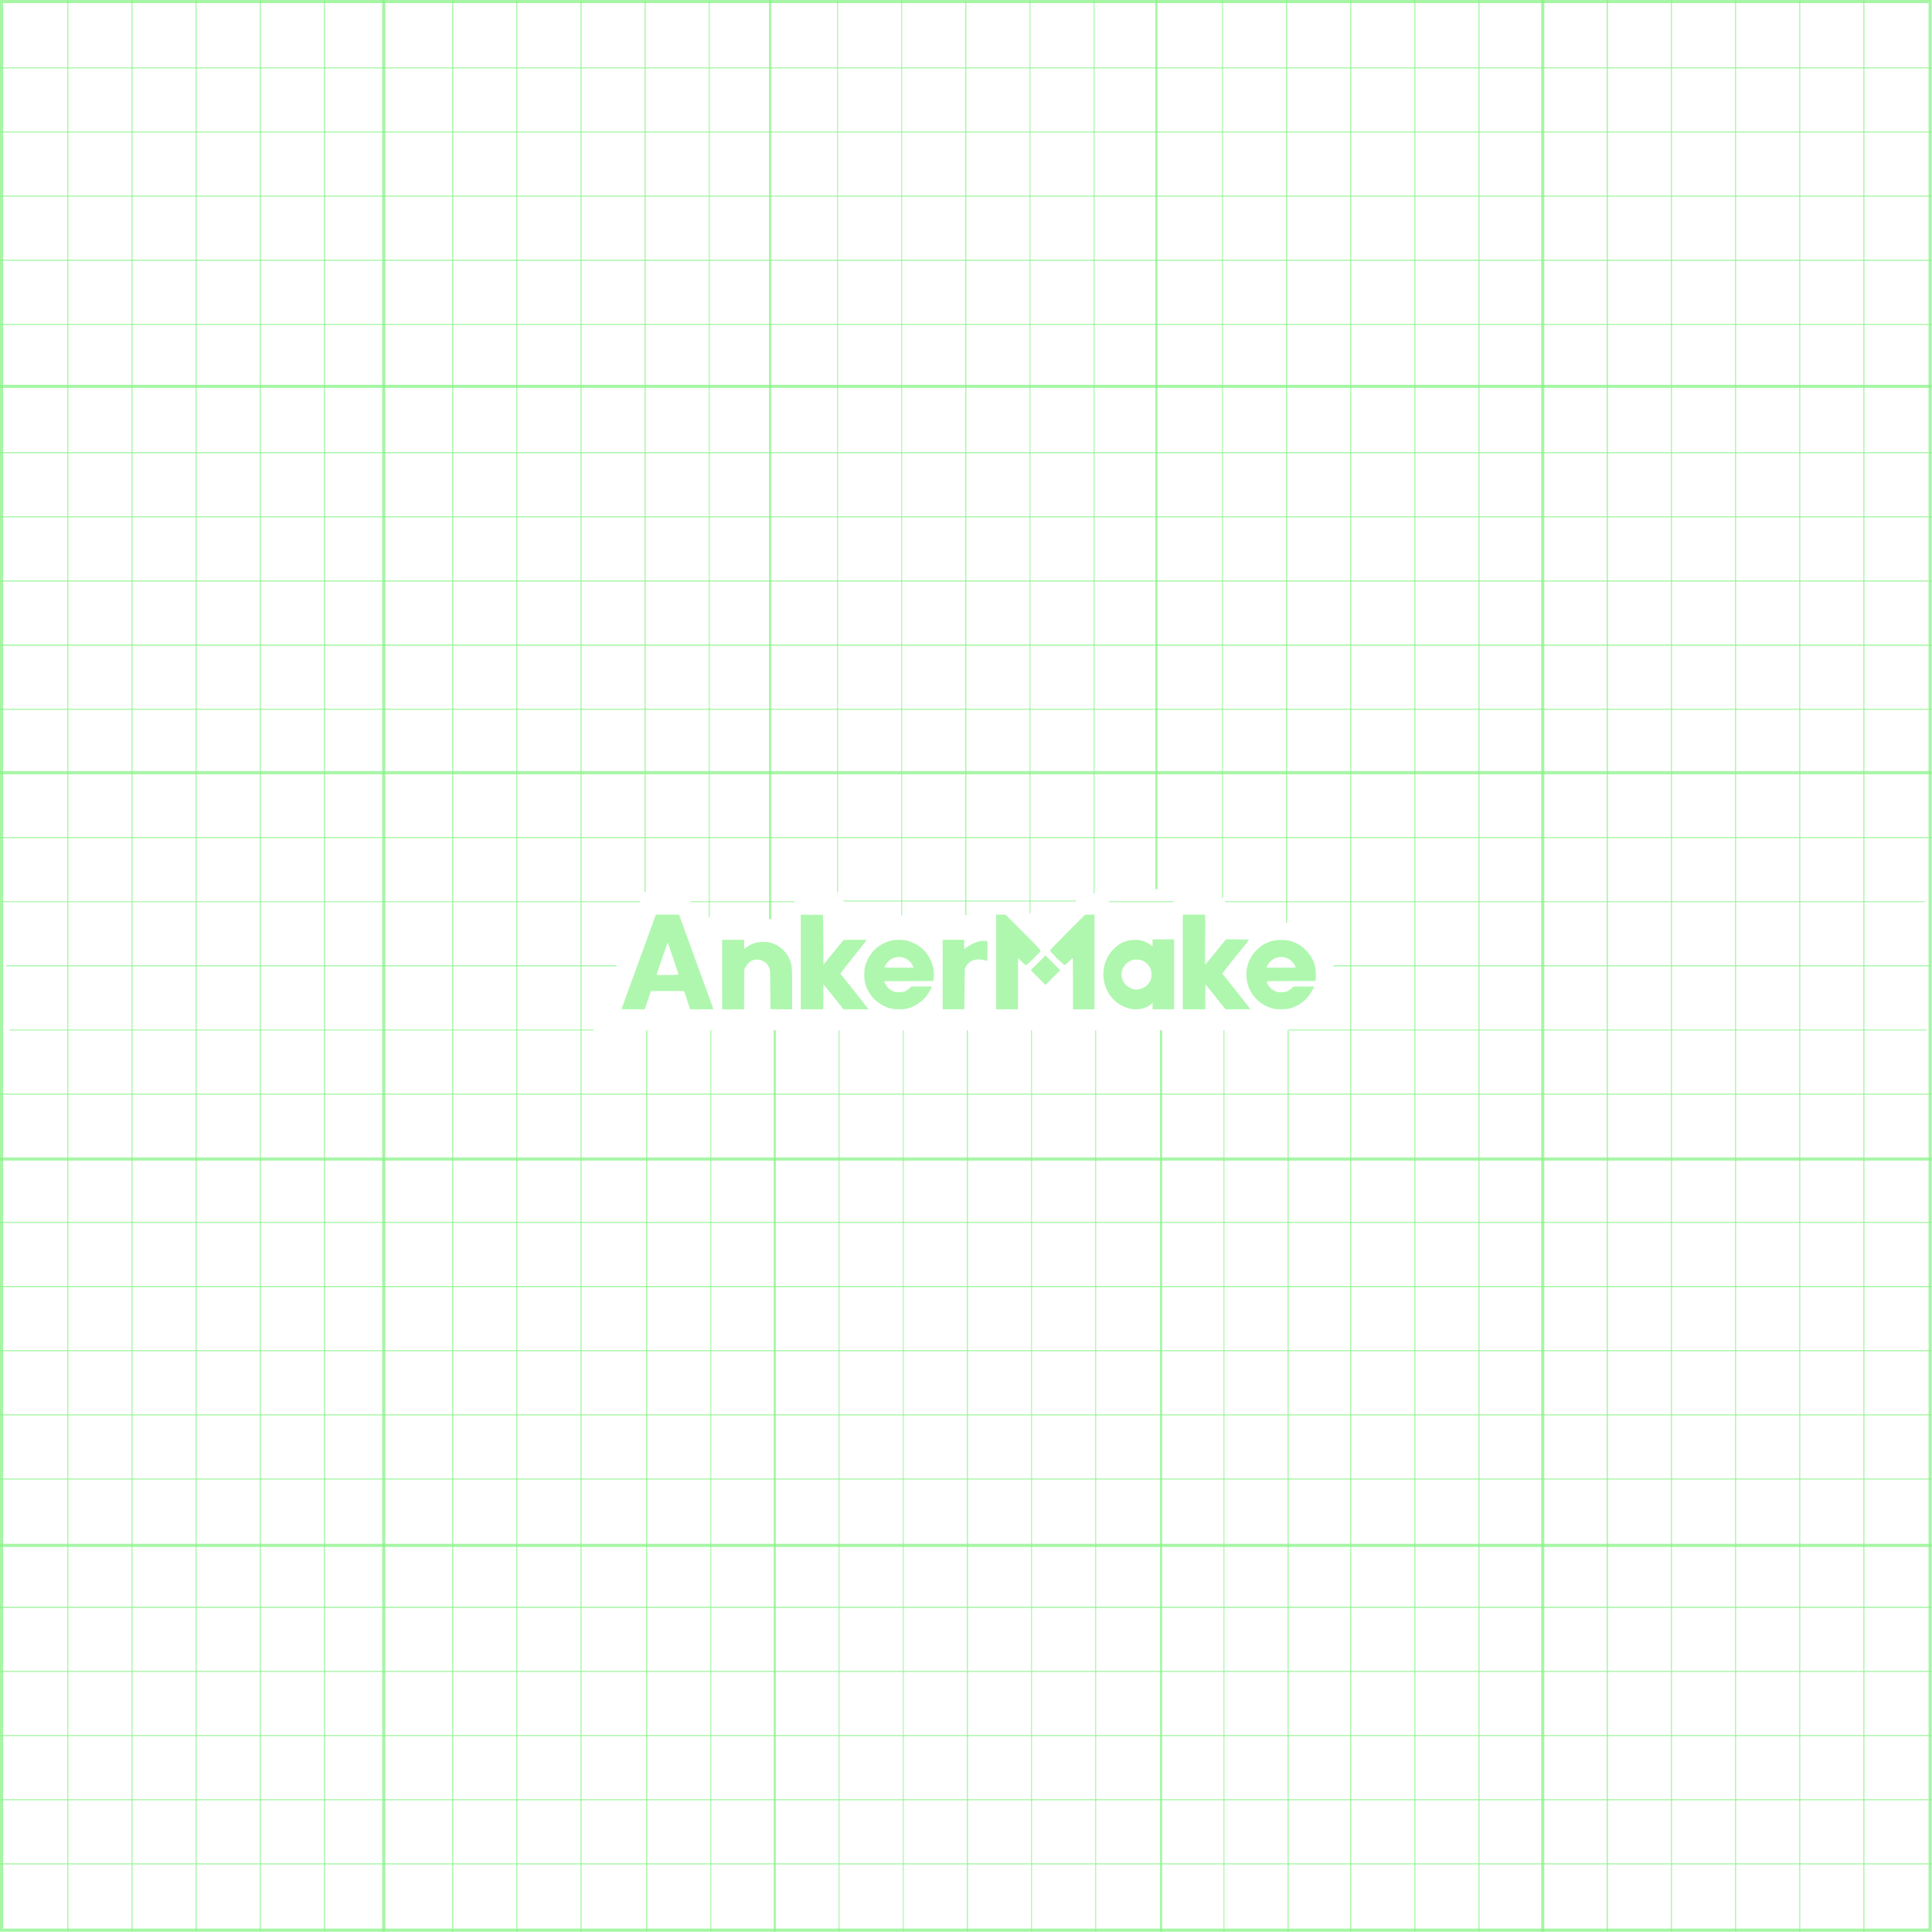 <?xml version="1.0" encoding="UTF-8" standalone="no"?><!DOCTYPE svg PUBLIC "-//W3C//DTD SVG 1.1//EN" "http://www.w3.org/Graphics/SVG/1.1/DTD/svg11.dtd"><svg width="100%" height="100%" viewBox="0 0 2776 2776" version="1.1" xmlns="http://www.w3.org/2000/svg" xmlns:xlink="http://www.w3.org/1999/xlink" xml:space="preserve" xmlns:serif="http://www.serif.com/" style="fill-rule:evenodd;clip-rule:evenodd;"><g id="Layer-1" serif:id="Layer 1"><g><rect id="rect13" x="2.245" y="2.245" width="2771.1" height="2771.1" style="fill:none;stroke:#88f387;stroke-opacity:0.75;stroke-width:4.49px;"/><path id="path15" d="M551.349,0l0,2775.59" style="fill:none;fill-rule:nonzero;stroke:#88f387;stroke-opacity:0.75;stroke-width:4.48px;"/><path id="path17" d="M1106.47,0l0,1320.48" style="fill:none;fill-rule:nonzero;stroke:#88f387;stroke-opacity:0.75;stroke-width:3.09px;"/><path id="path19" d="M1661.59,0l-0,1277.57" style="fill:none;fill-rule:nonzero;stroke:#88f387;stroke-opacity:0.75;stroke-width:3.04px;"/><path id="path21" d="M2216.7,0l-0,2775.59" style="fill:none;fill-rule:nonzero;stroke:#88f387;stroke-opacity:0.75;stroke-width:4.48px;"/><path id="path25" d="M2775.59,555.118l-2775.59,0" style="fill:none;fill-rule:nonzero;stroke:#88f387;stroke-opacity:0.75;stroke-width:4.48px;"/><path id="path27" d="M2775.59,1110.24l-2775.59,0" style="fill:none;fill-rule:nonzero;stroke:#88f387;stroke-opacity:0.75;stroke-width:4.48px;"/><path id="path29" d="M2775.59,1665.35l-2775.59,-0" style="fill:none;fill-rule:nonzero;stroke:#88f387;stroke-opacity:0.75;stroke-width:4.48px;"/><path id="path31" d="M2775.59,2220.47l-2775.59,-0" style="fill:none;fill-rule:nonzero;stroke:#88f387;stroke-opacity:0.75;stroke-width:4.48px;"/><path id="path1119" d="M97.476,0l0,2775.59" style="fill:none;fill-rule:nonzero;stroke:#88f387;stroke-opacity:0.75;stroke-width:1.55px;"/><path id="path1123" d="M281.807,0l0,2775.59" style="fill:none;fill-rule:nonzero;stroke:#88f387;stroke-opacity:0.75;stroke-width:1.55px;"/><path id="path1127" d="M466.139,0l0,2775.59" style="fill:none;fill-rule:nonzero;stroke:#88f387;stroke-opacity:0.75;stroke-width:1.55px;"/><path id="path1131" d="M650.47,0l0,2775.59" style="fill:none;fill-rule:nonzero;stroke:#88f387;stroke-opacity:0.75;stroke-width:1.55px;"/><path id="path1135" d="M834.801,0l0,2775.59" style="fill:none;fill-rule:nonzero;stroke:#88f387;stroke-opacity:0.75;stroke-width:1.55px;"/><path id="path1147" d="M189.642,0l0,2775.59" style="fill:none;fill-rule:nonzero;stroke:#88f387;stroke-opacity:0.75;stroke-width:1.55px;"/><path id="path1151" d="M373.973,0l0,2775.59" style="fill:none;fill-rule:nonzero;stroke:#88f387;stroke-opacity:0.75;stroke-width:1.55px;"/><path id="path1159" d="M742.636,0l0,2775.59" style="fill:none;fill-rule:nonzero;stroke:#88f387;stroke-opacity:0.75;stroke-width:1.55px;"/><path id="path1163" d="M926.967,0l0,1281.64" style="fill:none;fill-rule:nonzero;stroke:#88f387;stroke-opacity:0.75;stroke-width:1.6px;"/><path id="path1239" d="M1019.13,0l0,1317.57" style="fill:none;fill-rule:nonzero;stroke:#88f387;stroke-opacity:0.75;stroke-width:1.37px;"/><path id="path1247" d="M1203.46,0l0,1282.07" style="fill:none;fill-rule:nonzero;stroke:#88f387;stroke-opacity:0.75;stroke-width:1.37px;"/><path id="path1251" d="M1295.63,0l0,1315.43" style="fill:none;fill-rule:nonzero;stroke:#88f387;stroke-opacity:0.75;stroke-width:1.37px;"/><path id="path1255" d="M1387.8,1.262l0,1313.52" style="fill:none;fill-rule:nonzero;stroke:#88f387;stroke-opacity:0.75;stroke-width:1.59px;"/><path id="path1259" d="M1479.96,0l0,1312.05" style="fill:none;fill-rule:nonzero;stroke:#88f387;stroke-opacity:0.75;stroke-width:1.37px;"/><path id="path1263" d="M1572.13,0l0,1283.38" style="fill:none;fill-rule:nonzero;stroke:#88f387;stroke-opacity:0.75;stroke-width:1.37px;"/><path id="path1271" d="M1756.46,0l0,1290.51" style="fill:none;fill-rule:nonzero;stroke:#88f387;stroke-opacity:0.75;stroke-width:1.37px;"/><path id="path1275" d="M1848.62,0l-0,1325.82" style="fill:none;fill-rule:nonzero;stroke:#88f387;stroke-opacity:0.75;stroke-width:1.61px;"/><path id="path1279" d="M1940.79,0l0,2775.59" style="fill:none;fill-rule:nonzero;stroke:#88f387;stroke-opacity:0.75;stroke-width:1.55px;"/><path id="path1283" d="M2032.96,0l0,2775.59" style="fill:none;fill-rule:nonzero;stroke:#88f387;stroke-opacity:0.75;stroke-width:1.55px;"/><path id="path1287" d="M2125.12,0l0,2775.59" style="fill:none;fill-rule:nonzero;stroke:#88f387;stroke-opacity:0.75;stroke-width:1.55px;"/><path id="path1295" d="M2309.45,0l-0,2775.59" style="fill:none;fill-rule:nonzero;stroke:#88f387;stroke-opacity:0.75;stroke-width:1.76px;"/><path id="path1299" d="M2401.62,0l0,2775.59" style="fill:none;fill-rule:nonzero;stroke:#88f387;stroke-opacity:0.75;stroke-width:1.55px;"/><path id="path1303" d="M2493.78,0l0,2775.59" style="fill:none;fill-rule:nonzero;stroke:#88f387;stroke-opacity:0.75;stroke-width:1.55px;"/><path id="path1307" d="M2585.95,0l-0,2775.59" style="fill:none;fill-rule:nonzero;stroke:#88f387;stroke-opacity:0.75;stroke-width:1.55px;"/><path id="path1311" d="M2678.12,0l0,2775.59" style="fill:none;fill-rule:nonzero;stroke:#88f387;stroke-opacity:0.75;stroke-width:1.55px;"/><path id="path1549" d="M2775.59,97.476l-2775.59,0" style="fill:none;fill-rule:nonzero;stroke:#88f387;stroke-opacity:0.75;stroke-width:1.55px;"/><path id="path1553" d="M2775.59,281.807l-2775.59,0" style="fill:none;fill-rule:nonzero;stroke:#88f387;stroke-opacity:0.75;stroke-width:1.55px;"/><path id="path1557" d="M2775.59,466.139l-2775.59,0" style="fill:none;fill-rule:nonzero;stroke:#88f387;stroke-opacity:0.75;stroke-width:1.55px;"/><path id="path1561" d="M2775.59,650.47l-2775.59,0" style="fill:none;fill-rule:nonzero;stroke:#88f387;stroke-opacity:0.75;stroke-width:1.55px;"/><path id="path1565" d="M2775.59,834.801l-2775.59,0" style="fill:none;fill-rule:nonzero;stroke:#88f387;stroke-opacity:0.75;stroke-width:1.55px;"/><path id="path1569" d="M2775.59,189.642l-2775.59,0" style="fill:none;fill-rule:nonzero;stroke:#88f387;stroke-opacity:0.75;stroke-width:1.55px;"/><path id="path1573" d="M2775.59,373.973l-2775.59,0" style="fill:none;fill-rule:nonzero;stroke:#88f387;stroke-opacity:0.75;stroke-width:1.55px;"/><path id="path1577" d="M2775.59,742.636l-2775.59,0" style="fill:none;fill-rule:nonzero;stroke:#88f387;stroke-opacity:0.75;stroke-width:1.55px;"/><path id="path1581" d="M2775.59,926.967l-2775.59,0" style="fill:none;fill-rule:nonzero;stroke:#88f387;stroke-opacity:0.75;stroke-width:1.76px;"/><path id="path1585" d="M2775.59,1019.13l-2775.59,0" style="fill:none;fill-rule:nonzero;stroke:#88f387;stroke-opacity:0.75;stroke-width:1.55px;"/><path id="path1589" d="M2775.59,1203.46l-2775.59,0" style="fill:none;fill-rule:nonzero;stroke:#88f387;stroke-opacity:0.75;stroke-width:1.55px;"/><path id="path1593" d="M2765.72,1295.63l-1005.55,0" style="fill:none;fill-rule:nonzero;stroke:#88f387;stroke-opacity:0.75;stroke-width:1.35px;"/><path id="path1597" d="M2772.99,1387.8l-857.158,0" style="fill:none;fill-rule:nonzero;stroke:#88f387;stroke-opacity:0.75;stroke-width:1.58px;"/><path id="path1601" d="M2768.51,1479.96l-917.239,0" style="fill:none;fill-rule:nonzero;stroke:#88f387;stroke-opacity:0.75;stroke-width:1.34px;"/><path id="path1605" d="M2775.59,1572.13l-2775.59,0" style="fill:none;fill-rule:nonzero;stroke:#88f387;stroke-opacity:0.75;stroke-width:1.55px;"/><path id="path1609" d="M2775.59,1756.46l-2775.59,0" style="fill:none;fill-rule:nonzero;stroke:#88f387;stroke-opacity:0.75;stroke-width:1.55px;"/><path id="path1613" d="M2775.59,1848.62l-2775.59,-0" style="fill:none;fill-rule:nonzero;stroke:#88f387;stroke-opacity:0.75;stroke-width:1.76px;"/><path id="path1617" d="M2775.59,1940.79l-2775.59,0" style="fill:none;fill-rule:nonzero;stroke:#88f387;stroke-opacity:0.75;stroke-width:1.55px;"/><path id="path1621" d="M2775.59,2032.96l-2775.59,0" style="fill:none;fill-rule:nonzero;stroke:#88f387;stroke-opacity:0.75;stroke-width:1.55px;"/><path id="path1625" d="M2775.59,2125.12l-2775.59,0" style="fill:none;fill-rule:nonzero;stroke:#88f387;stroke-opacity:0.75;stroke-width:1.55px;"/><path id="path1629" d="M2775.59,2309.45l-2775.59,-0" style="fill:none;fill-rule:nonzero;stroke:#88f387;stroke-opacity:0.75;stroke-width:1.76px;"/><path id="path1633" d="M2775.59,2401.62l-2775.59,0" style="fill:none;fill-rule:nonzero;stroke:#88f387;stroke-opacity:0.75;stroke-width:1.55px;"/><path id="path1637" d="M2775.59,2493.78l-2775.59,0" style="fill:none;fill-rule:nonzero;stroke:#88f387;stroke-opacity:0.75;stroke-width:1.55px;"/><path id="path1641" d="M2775.59,2585.95l-2775.59,-0" style="fill:none;fill-rule:nonzero;stroke:#88f387;stroke-opacity:0.75;stroke-width:1.55px;"/><path id="path1645" d="M2775.59,2678.12l-2775.59,0" style="fill:none;fill-rule:nonzero;stroke:#88f387;stroke-opacity:0.75;stroke-width:1.55px;"/><path id="path1025" d="M1113.17,1480.33l0,1295.26" style="fill:none;fill-rule:nonzero;stroke:#88f387;stroke-opacity:0.75;stroke-width:3.06px;"/><path id="path1027" d="M1668.28,1480.33l0,1295.26" style="fill:none;fill-rule:nonzero;stroke:#88f387;stroke-opacity:0.75;stroke-width:3.06px;"/><path id="path1029" d="M929.168,1480.33l0,1295.26" style="fill:none;fill-rule:nonzero;stroke:#88f387;stroke-opacity:0.75;stroke-width:1.6px;"/><path id="path1033" d="M1021.33,1480.33l0,1295.26" style="fill:none;fill-rule:nonzero;stroke:#88f387;stroke-opacity:0.75;stroke-width:1.37px;"/><path id="path1037" d="M1205.66,1480.33l0,1295.26" style="fill:none;fill-rule:nonzero;stroke:#88f387;stroke-opacity:0.75;stroke-width:1.37px;"/><path id="path1041" d="M1297.83,1480.33l0,1295.26" style="fill:none;fill-rule:nonzero;stroke:#88f387;stroke-opacity:0.75;stroke-width:1.37px;"/><path id="path1045" d="M1390,1480.33l0,1295.26" style="fill:none;fill-rule:nonzero;stroke:#88f387;stroke-opacity:0.75;stroke-width:1.6px;"/><path id="path1049" d="M1482.16,1480.33l0,1295.26" style="fill:none;fill-rule:nonzero;stroke:#88f387;stroke-opacity:0.75;stroke-width:1.37px;"/><path id="path1053" d="M1574.33,1480.33l0,1295.26" style="fill:none;fill-rule:nonzero;stroke:#88f387;stroke-opacity:0.75;stroke-width:1.37px;"/><path id="path1057" d="M1758.66,1480.33l0,1295.26" style="fill:none;fill-rule:nonzero;stroke:#88f387;stroke-opacity:0.75;stroke-width:1.37px;"/><path id="path1061" d="M1850.83,1480.33l0,1295.26" style="fill:none;fill-rule:nonzero;stroke:#88f387;stroke-opacity:0.75;stroke-width:1.6px;"/><path id="path1139" d="M919.983,1295.63l-916.91,0" style="fill:none;fill-rule:nonzero;stroke:#88f387;stroke-opacity:0.75;stroke-width:1.34px;"/><path id="path1143" d="M885.798,1387.8l-876.575,0" style="fill:none;fill-rule:nonzero;stroke:#88f387;stroke-opacity:0.75;stroke-width:1.58px;"/><path id="path1148" d="M852.954,1479.96l-839.198,0" style="fill:none;fill-rule:nonzero;stroke:#88f387;stroke-opacity:0.75;stroke-width:1.34px;"/><path id="path1152" d="M992.186,1295.63l149.337,0" style="fill:none;fill-rule:nonzero;stroke:#88f387;stroke-opacity:0.75;stroke-width:1.32px;"/><path id="path1156" d="M1211.9,1294.68l333.825,0" style="fill:none;fill-rule:nonzero;stroke:#88f387;stroke-opacity:0.75;stroke-width:1.32px;"/><path id="path1160" d="M1593.13,1295.63l92.898,0" style="fill:none;fill-rule:nonzero;stroke:#88f387;stroke-opacity:0.75;stroke-width:1.32px;"/></g><g><path id="path1042" d="M893.14,1449.47c0.413,-1.099 30.874,-84.829 40.354,-110.921c4.138,-11.388 7.841,-21.519 8.229,-22.512l0.708,-1.808l33.239,0l0.979,2.794c1.208,3.447 47.501,130.522 48.13,132.117c0.425,1.078 -0.611,1.151 -16.323,1.151l-16.777,0l-8.764,-26.292l-47.655,0l-4.458,13.146l-4.459,13.146l-16.754,0c-13.13,0 -16.688,-0.177 -16.447,-0.822l-0.002,0.001Zm79.462,-48.887l2.395,-0.397l-7.653,-22.913c-4.21,-12.603 -7.803,-22.922 -7.984,-22.931c-0.335,-0.011 -14.996,42.44 -15.601,45.173l-0.327,1.478l13.387,-0.007c7.363,-0.005 14.465,-0.185 15.782,-0.403l0.001,-0Zm64.979,-0.247l-0,-49.955l31.55,-0l-0,13.12l4.925,-3.342c7.283,-4.941 13.212,-6.696 22.682,-6.713c6.545,-0.011 8.265,0.228 12.818,1.789c10.527,3.608 19.285,11.301 24.021,21.104c4.449,9.205 4.55,10.183 4.561,43.894l0.008,30.083l-31.223,-0.352l-0.118,-25.964c-0.059,-14.279 -0.269,-27.345 -0.456,-29.034c-0.943,-8.559 -8.01,-15.348 -16.798,-16.136c-7.581,-0.681 -13.935,2.795 -17.757,9.716l-2.339,4.233l-0.19,28.757l-0.191,28.756l-31.499,-0l0.006,-49.956Zm113.056,-18.088l-0,-68.043l31.879,0.352l0.658,71.533l7.962,-9.803c4.38,-5.392 10.706,-13.204 14.059,-17.362c3.352,-4.158 6.292,-7.782 6.532,-8.054c0.616,-0.695 33.208,-0.767 33.347,-0.071c0.059,0.313 -8.447,11.181 -18.91,24.15c-12.426,15.405 -18.823,23.837 -18.45,24.32c0.314,0.407 9.489,11.927 20.388,25.601c10.898,13.673 19.815,24.988 19.815,25.141c-0,0.155 -8.06,0.279 -17.911,0.278l-17.912,-0.003l-28.921,-36.048l-0.349,36.054l-32.188,-0l0.001,-68.045Zm129.818,66.968c-10.309,-2.169 -22.273,-9.914 -28.612,-18.523c-7.089,-9.629 -10.068,-18.625 -10.049,-30.357c0.012,-8.775 1.072,-13.523 4.763,-21.363c6.117,-12.991 16.784,-22.27 30.612,-26.626c7.063,-2.225 18.717,-2.558 25.983,-0.742c6.741,1.685 14.762,5.56 19.845,9.588c13.196,10.458 20.741,28.93 18.499,45.29l-0.417,3.044l-70.872,0.34l2.047,4.095c2.232,4.468 5.656,7.805 10.412,10.151c2.485,1.226 4.14,1.505 8.963,1.513c6.947,0.012 10.341,-1.237 14.979,-5.512l2.916,-2.688l29.191,-0l-0.434,1.479c-0.878,2.984 -5.894,11.111 -9.033,14.633c-6.704,7.522 -17.268,13.817 -26.445,15.758c-5.784,1.223 -16.334,1.186 -22.348,-0.083l0,0.003Zm30.883,-62.048c-6.584,-12.992 -23.896,-16.175 -34.419,-6.329c-2.484,2.325 -5.994,7.466 -5.994,8.78c0,0.688 4.18,0.858 21.044,0.858l21.045,-0l-1.676,-3.309Zm43.064,13.18l0,-49.966l30.894,-0l0.083,6.08c0.047,3.344 0.047,6.302 0,6.573c-0.142,0.88 0.612,0.529 3.083,-1.441c8.561,-6.824 20.717,-10.99 28.052,-9.614l2.309,0.433l0,14.103c0,7.756 -0.221,14.091 -0.494,14.078c-0.27,-0.011 -2.267,-0.452 -4.437,-0.975c-12.079,-2.917 -21.655,0.509 -26.021,9.309l-1.585,3.193l-0.658,57.843l-31.222,0.351l-0.004,-49.967Zm76.905,-18.088l-0,-68.031l13.498,-0l25.525,25.555c22.138,22.165 25.436,25.719 24.852,26.785c-0.37,0.676 -5.105,5.617 -10.523,10.98c-8.396,8.311 -10.029,9.652 -11.06,9.084c-0.665,-0.367 -3.273,-2.757 -5.794,-5.313c-2.521,-2.556 -4.739,-4.648 -4.929,-4.648c-0.192,-0 -0.268,15.898 -0.173,35.329c0.095,19.432 0.012,35.996 -0.177,36.81l-0.349,1.479l-30.869,-0l-0.001,-68.03Zm110.428,31.223c-0,-20.245 -0.229,-36.809 -0.51,-36.809c-0.282,-0 -2.714,2.218 -5.407,4.929c-2.861,2.881 -5.447,4.93 -6.22,4.93c-1.799,-0 -20.729,-18.903 -20.729,-20.7c-0,-0.869 8.673,-9.997 25.145,-26.465l25.146,-25.138l13.468,-0l-0,136.062l-30.893,-0l-0,-36.809Zm80.306,35.475c-16.552,-4.335 -29.655,-17.304 -34.515,-34.16c-5.332,-18.493 -0.632,-37.825 12.381,-50.912c8.91,-8.961 17.247,-12.801 28.96,-13.34c9.631,-0.443 16.929,1.621 23.465,6.637c1.72,1.321 3.273,2.401 3.451,2.401c0.178,-0 0.323,-2.219 0.323,-4.93l-0,-4.93l30.894,-0l-0,100.568l-30.894,-0l-0,-9.338l-2.324,2.041c-7.39,6.488 -20.404,8.933 -31.74,5.964l-0.001,-0.001Zm20.727,-29.587c4.461,-2.186 7.802,-5.605 10.162,-10.4c1.202,-2.441 1.502,-4.159 1.51,-8.634c0.011,-6.688 -1.493,-10.607 -5.761,-15.01c-4.249,-4.383 -8.319,-6.193 -14.719,-6.546c-4.927,-0.27 -5.735,-0.127 -9.531,1.652c-12.958,6.086 -16.971,21.561 -8.502,32.788c2.677,3.549 8.026,7.104 12.184,8.099c4.38,1.048 10.089,0.289 14.656,-1.949l0.001,-0Zm56.719,-37.111l-0,-68.031l32.23,-0l-0.176,36.089c-0.094,19.849 -0.007,35.986 0.196,35.859c0.205,-0.127 6.988,-8.369 15.075,-18.318l14.704,-18.09l16.288,0.002c8.958,0.002 16.428,0.228 16.598,0.505c0.171,0.276 -0.802,1.818 -2.161,3.425c-1.359,1.608 -10.074,12.35 -19.365,23.872c-11.151,13.828 -16.696,21.2 -16.312,21.692c0.32,0.408 9.293,11.687 19.942,25.063c10.648,13.376 19.58,24.691 19.849,25.141c0.386,0.649 -3.275,0.821 -17.46,0.814l-17.95,-0.007l-14.461,-18.019l-14.462,-18.018l-0.349,36.054l-32.188,-0l-0,-68.032l0.002,-0.001Zm129.16,66.785c-9.616,-2.605 -16.862,-6.867 -23.763,-13.977c-9.166,-9.444 -14.017,-21.294 -14.027,-34.267c-0.008,-13.414 4.415,-24.837 13.319,-34.37c10.699,-11.457 23.763,-16.684 39.7,-15.884c13.023,0.653 23.959,5.755 33.143,15.46c9.003,9.515 13.096,18.989 13.607,31.493c0.164,4.044 0.094,8.407 -0.142,9.695l-0.44,2.343l-35.135,-0c-23.74,-0 -35.135,0.221 -35.135,0.679c-0,1.535 3.323,7.049 5.686,9.435c1.391,1.406 4.157,3.328 6.145,4.273c3.076,1.461 4.497,1.715 9.531,1.705c5.154,-0.008 6.357,-0.244 9.345,-1.808c1.885,-0.987 4.464,-2.83 5.729,-4.096l2.301,-2.3l29.554,-0l-0.678,1.942c-1.049,3.008 -5.377,9.866 -8.547,13.544c-6.037,7.001 -13.619,12.114 -22.368,15.085c-4.728,1.604 -6.693,1.889 -14.351,2.077c-7.156,0.176 -9.764,-0.024 -13.475,-1.029l0.001,-0Zm33.189,-59.061c-0.008,-0.27 -0.867,-1.995 -1.921,-3.831c-8.493,-14.807 -29.72,-14.807 -38.214,-0c-1.053,1.836 -1.917,3.56 -1.92,3.831c-0.008,0.271 9.459,0.494 21.027,0.494c11.568,-0 21.031,-0.221 21.027,-0.494l0.001,-0Z" style="fill:#88f387;fill-opacity:0.67;fill-rule:nonzero;"/><path id="path1036" d="M1502.16,1372.88l21.117,21.117l-21.117,21.118l-21.118,-21.118l21.118,-21.117Z" style="fill:#88f387;fill-opacity:0.67;fill-rule:nonzero;"/></g></g><g id="grid"></g></svg>